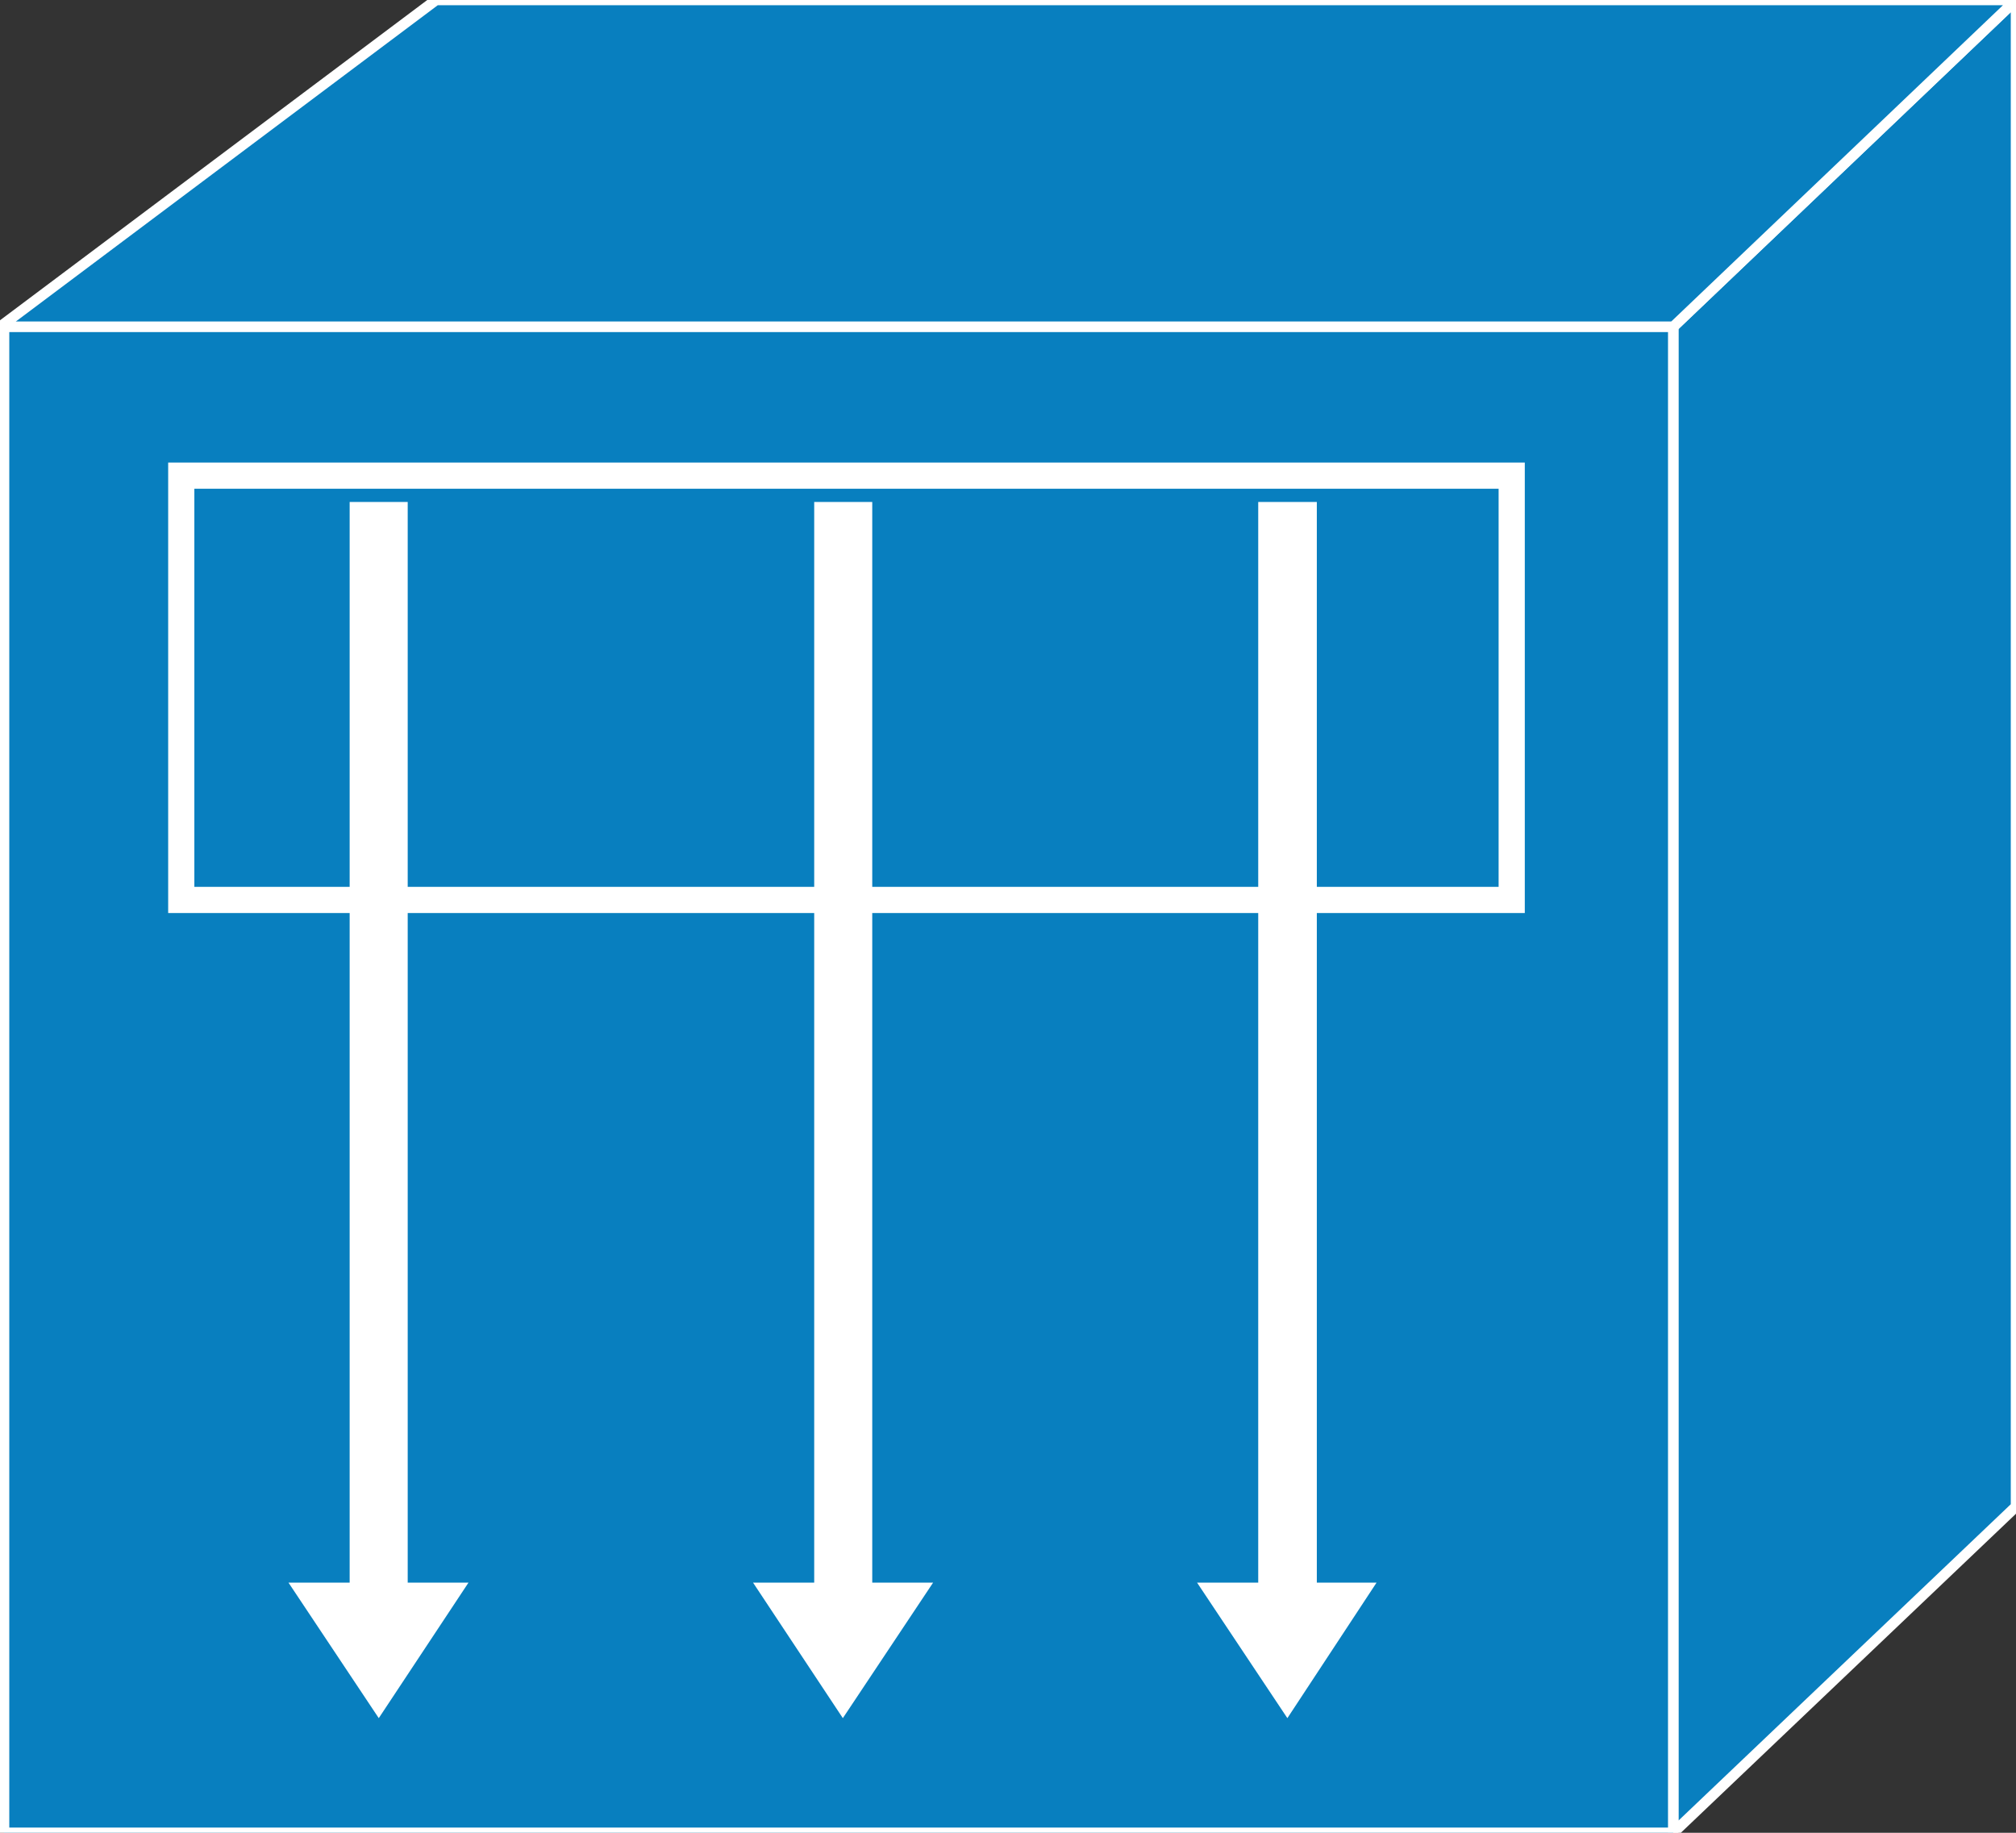<?xml version="1.0" encoding="utf-8"?>
<!-- Generator: Adobe Illustrator 16.0.0, SVG Export Plug-In . SVG Version: 6.00 Build 0)  -->
<!DOCTYPE svg PUBLIC "-//W3C//DTD SVG 1.1//EN" "http://www.w3.org/Graphics/SVG/1.1/DTD/svg11.dtd">
<svg version="1.1"
	 id="svg2" xmlns:dc="http://purl.org/dc/elements/1.1/" xmlns:cc="http://creativecommons.org/ns#" xmlns:rdf="http://www.w3.org/1999/02/22-rdf-syntax-ns#" xmlns:svg="http://www.w3.org/2000/svg"
	 xmlns="http://www.w3.org/2000/svg" xmlns:xlink="http://www.w3.org/1999/xlink" x="0px" y="0px" width="77px" height="70px"
	 viewBox="0 0 77 70" enable-background="new 0 0 77 70" xml:space="preserve">
<rect x="0" y="0" width="77" height="70" fill="#333333" stroke="none"/>
<g id="g12" transform="scale(0.1,0.1)">
	<path id="path22" fill="#087FBF" d="M639.087,700.005l130.918-124.629V0L639.087,124.829V700.005"/>
	<path id="path24" fill="none" stroke="#FFFFFF" stroke-width="4" d="M639.087,700.005l130.918-124.629V0L639.087,124.829V700.005z"
		/>
	<path id="path26" fill="#087FBF" d="M770.005,0L639.087,124.829H0L166.528,0H770.005"/>
	<path id="path28" fill="none" stroke="#FFFFFF" stroke-width="4" d="M770.005,0L639.087,124.829H0L166.528,0H770.005z"/>
	<path id="path30" fill="#087FBF" d="M1.548,700.005h637.539V124.829H1.548V700.005z"/>
	<path id="path32" fill="none" stroke="#FFFFFF" stroke-width="4" d="M1.548,700.005h637.539V124.829H1.548V700.005z"/>
	<path id="path34" fill="#FFFFFF" d="M310.981,191.724v412.734h-23.359l34.297,51.758l34.473-51.758h-23.242V191.724"/>
	<path id="path36" fill="#FFFFFF" d="M133.55,191.724v412.734h-23.364l34.482,51.758l34.268-51.758h-23.213V191.724"/>
	<path id="path38" fill="#FFFFFF" d="M480.571,191.724v412.734h-23.359l34.492,51.758l34.063-51.758h-22.813V191.724"/>
	<path id="path40" fill="none" stroke="#FFFFFF" stroke-width="10" d="M69.233,343.725h508.154v-162.06H69.233V343.725z"/>
</g>
</svg>
